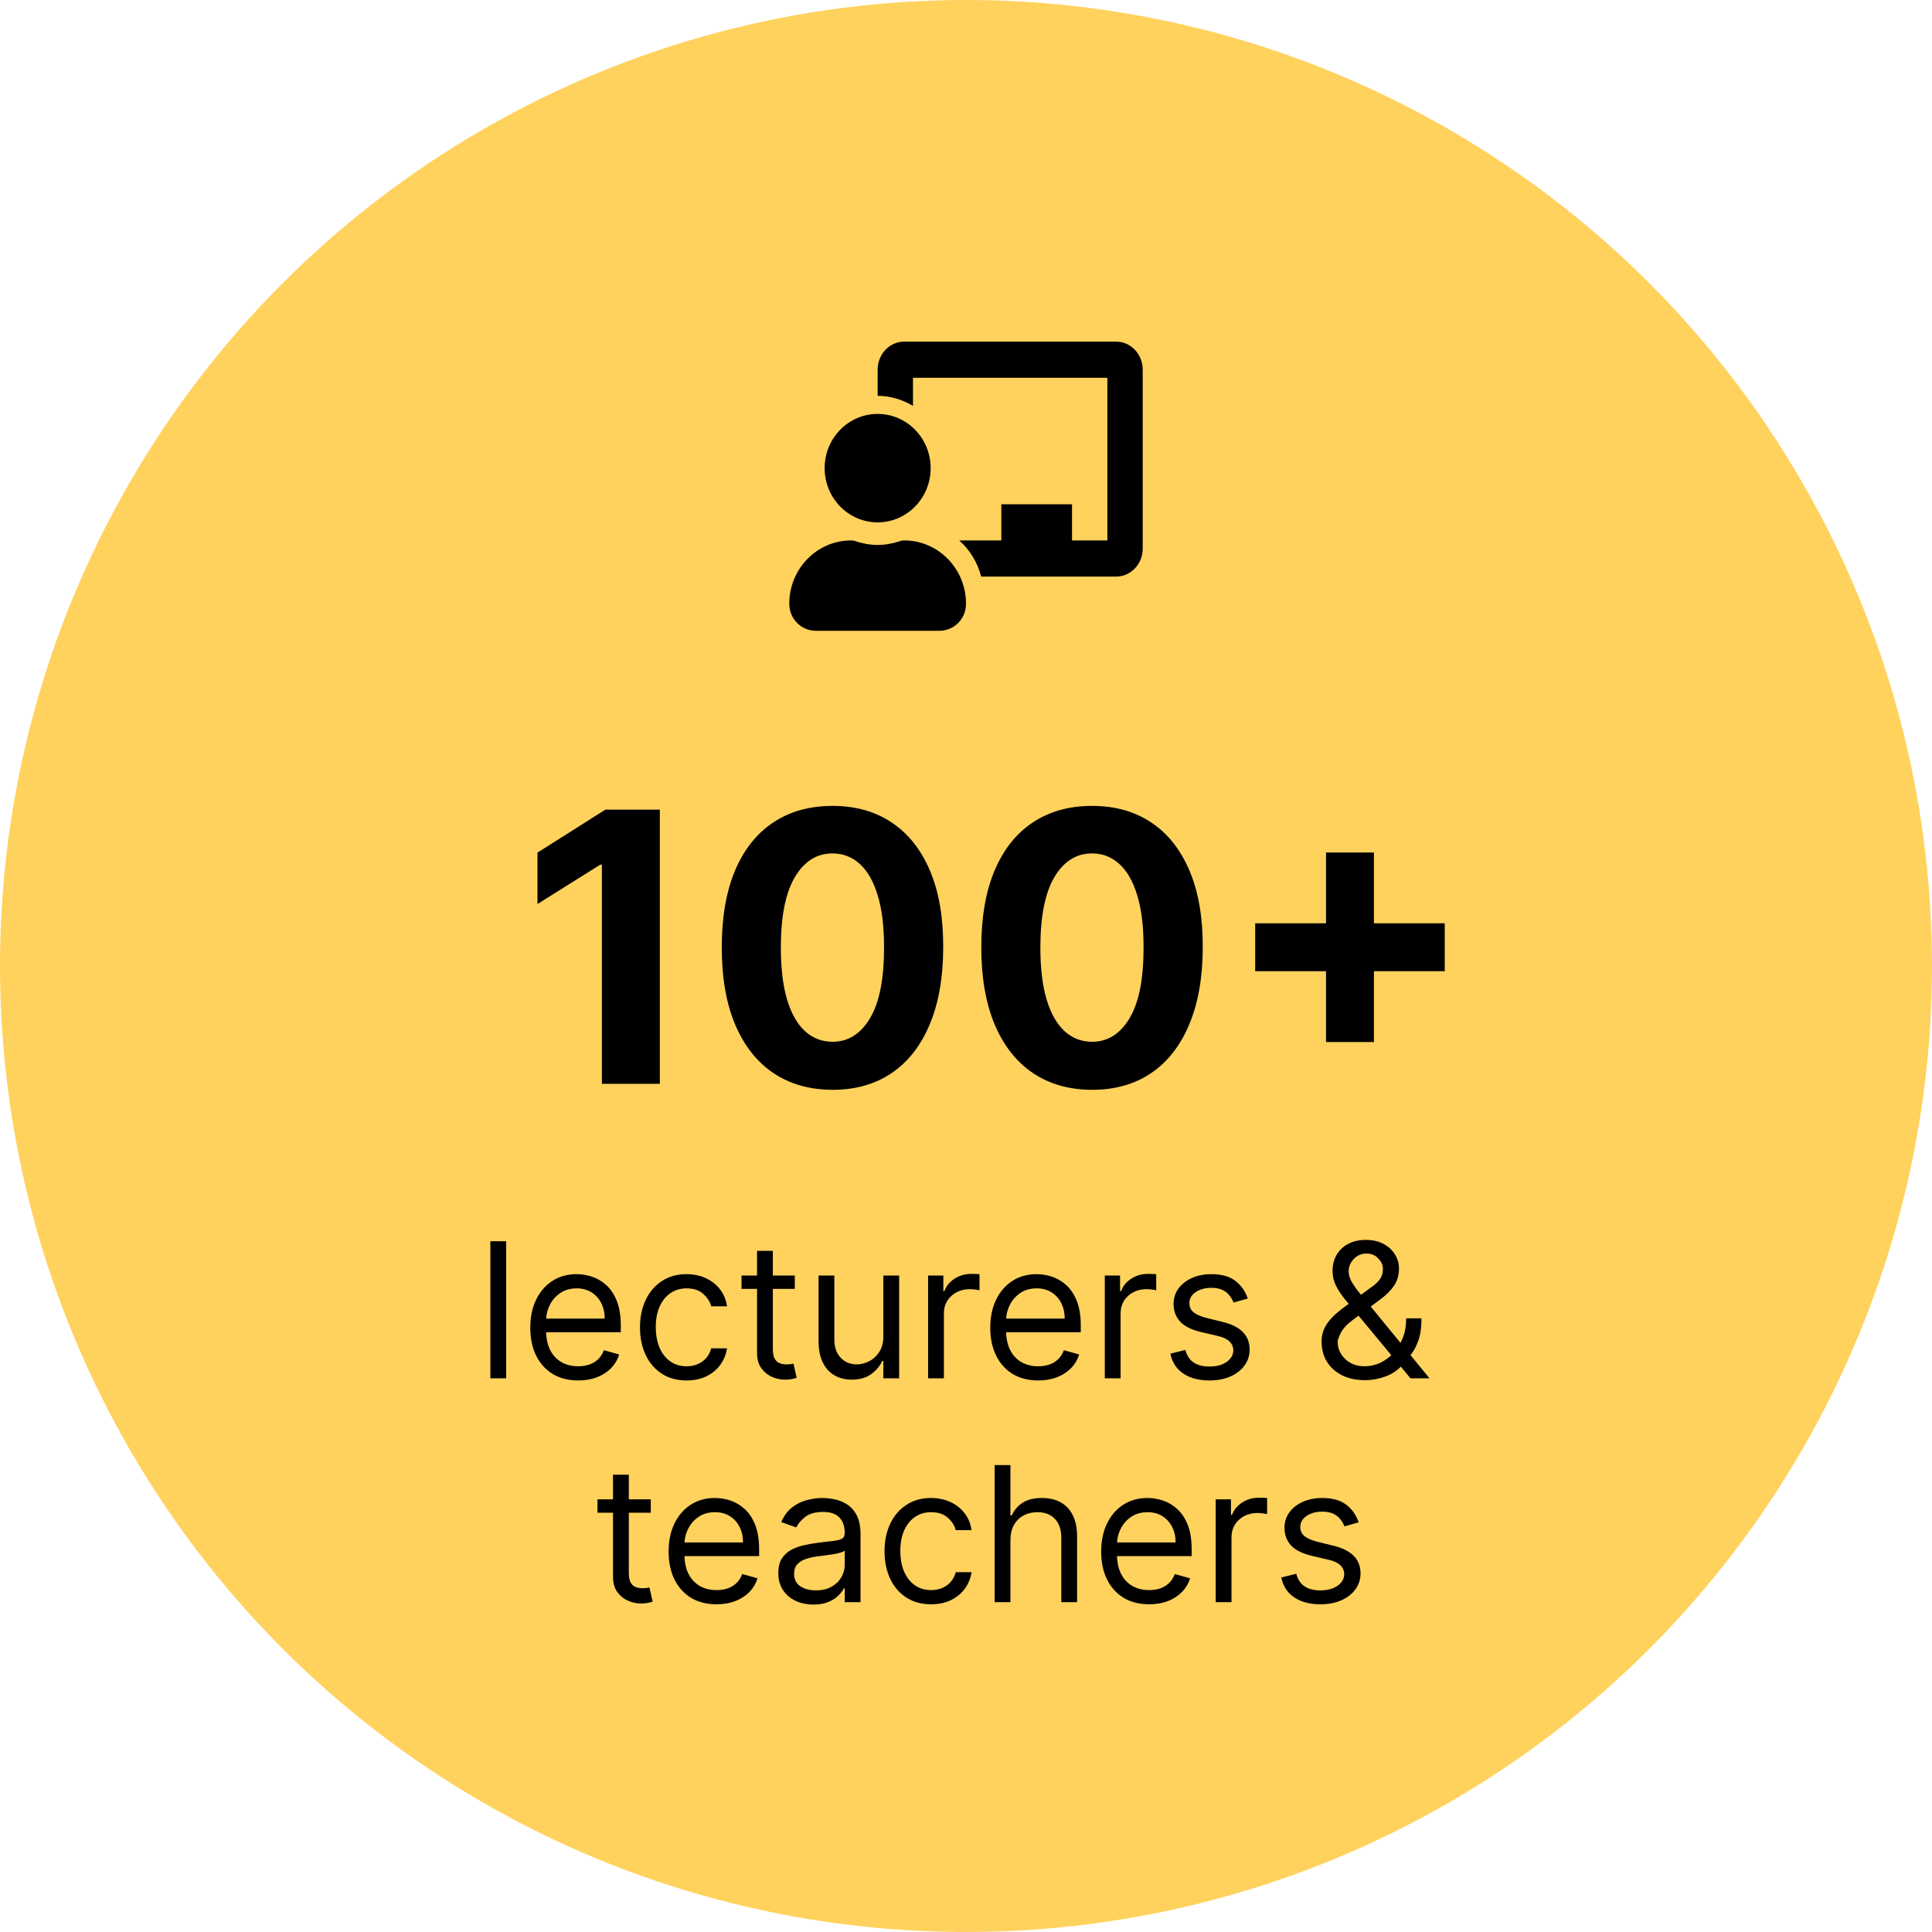 <svg width="164" height="164" viewBox="0 0 164 164" fill="none" xmlns="http://www.w3.org/2000/svg">
<circle cx="82" cy="82" r="82" fill="#FFD25D"/>
<path d="M56.011 68.727V92H51.091V73.398H50.955L45.625 76.739V72.375L51.386 68.727H56.011ZM70.668 92.511C68.713 92.504 67.031 92.023 65.622 91.068C64.221 90.114 63.141 88.731 62.383 86.921C61.633 85.11 61.262 82.932 61.27 80.386C61.27 77.849 61.645 75.686 62.395 73.898C63.153 72.11 64.232 70.75 65.633 69.818C67.043 68.879 68.721 68.409 70.668 68.409C72.615 68.409 74.289 68.879 75.69 69.818C77.099 70.758 78.183 72.121 78.94 73.909C79.698 75.689 80.073 77.849 80.065 80.386C80.065 82.939 79.687 85.121 78.929 86.932C78.179 88.742 77.103 90.125 75.702 91.079C74.3 92.034 72.622 92.511 70.668 92.511ZM70.668 88.432C72.001 88.432 73.065 87.761 73.861 86.421C74.656 85.079 75.05 83.068 75.043 80.386C75.043 78.621 74.861 77.151 74.497 75.977C74.141 74.803 73.633 73.921 72.974 73.329C72.323 72.739 71.554 72.443 70.668 72.443C69.342 72.443 68.281 73.106 67.486 74.432C66.69 75.758 66.289 77.742 66.281 80.386C66.281 82.174 66.459 83.667 66.815 84.864C67.179 86.053 67.69 86.947 68.349 87.546C69.008 88.136 69.781 88.432 70.668 88.432ZM92.699 92.511C90.744 92.504 89.062 92.023 87.653 91.068C86.252 90.114 85.172 88.731 84.415 86.921C83.665 85.11 83.294 82.932 83.301 80.386C83.301 77.849 83.676 75.686 84.426 73.898C85.184 72.11 86.263 70.75 87.665 69.818C89.074 68.879 90.752 68.409 92.699 68.409C94.646 68.409 96.32 68.879 97.722 69.818C99.131 70.758 100.214 72.121 100.972 73.909C101.729 75.689 102.104 77.849 102.097 80.386C102.097 82.939 101.718 85.121 100.96 86.932C100.21 88.742 99.135 90.125 97.733 91.079C96.331 92.034 94.653 92.511 92.699 92.511ZM92.699 88.432C94.032 88.432 95.097 87.761 95.892 86.421C96.688 85.079 97.081 83.068 97.074 80.386C97.074 78.621 96.892 77.151 96.528 75.977C96.172 74.803 95.665 73.921 95.006 73.329C94.354 72.739 93.585 72.443 92.699 72.443C91.373 72.443 90.312 73.106 89.517 74.432C88.722 75.758 88.32 77.742 88.312 80.386C88.312 82.174 88.49 83.667 88.847 84.864C89.21 86.053 89.722 86.947 90.381 87.546C91.04 88.136 91.812 88.432 92.699 88.432ZM112.56 88.454V72.364H116.628V88.454H112.56ZM106.548 82.443V78.375H122.639V82.443H106.548Z" fill="black"/>
<path d="M42.967 105.364V117H41.626V105.364H42.967ZM49.082 117.182C48.241 117.182 47.515 116.996 46.906 116.625C46.3 116.25 45.832 115.727 45.502 115.057C45.176 114.383 45.014 113.598 45.014 112.705C45.014 111.811 45.176 111.023 45.502 110.341C45.832 109.655 46.29 109.121 46.877 108.739C47.468 108.352 48.157 108.159 48.945 108.159C49.4 108.159 49.849 108.235 50.292 108.386C50.735 108.538 51.139 108.784 51.502 109.125C51.866 109.462 52.156 109.909 52.371 110.466C52.587 111.023 52.695 111.708 52.695 112.523V113.091H45.968V111.932H51.332C51.332 111.439 51.233 111 51.036 110.614C50.843 110.227 50.566 109.922 50.207 109.699C49.851 109.475 49.43 109.364 48.945 109.364C48.411 109.364 47.949 109.496 47.559 109.761C47.173 110.023 46.875 110.364 46.667 110.784C46.459 111.205 46.354 111.655 46.354 112.136V112.909C46.354 113.568 46.468 114.127 46.695 114.585C46.926 115.04 47.246 115.386 47.656 115.625C48.065 115.86 48.54 115.977 49.082 115.977C49.434 115.977 49.752 115.928 50.036 115.83C50.324 115.727 50.572 115.576 50.781 115.375C50.989 115.17 51.15 114.917 51.264 114.614L52.559 114.977C52.423 115.417 52.193 115.803 51.871 116.136C51.55 116.466 51.152 116.723 50.678 116.909C50.205 117.091 49.673 117.182 49.082 117.182ZM58.281 117.182C57.462 117.182 56.758 116.989 56.167 116.602C55.576 116.216 55.121 115.684 54.803 115.006C54.485 114.328 54.326 113.553 54.326 112.682C54.326 111.795 54.489 111.013 54.815 110.335C55.144 109.653 55.602 109.121 56.19 108.739C56.781 108.352 57.47 108.159 58.258 108.159C58.871 108.159 59.425 108.273 59.917 108.5C60.409 108.727 60.813 109.045 61.127 109.455C61.441 109.864 61.637 110.341 61.712 110.886H60.371C60.269 110.489 60.042 110.136 59.69 109.83C59.341 109.519 58.871 109.364 58.281 109.364C57.758 109.364 57.3 109.5 56.906 109.773C56.515 110.042 56.211 110.422 55.991 110.915C55.775 111.403 55.667 111.977 55.667 112.636C55.667 113.311 55.773 113.898 55.985 114.398C56.201 114.898 56.504 115.286 56.894 115.562C57.288 115.839 57.75 115.977 58.281 115.977C58.629 115.977 58.945 115.917 59.229 115.795C59.514 115.674 59.754 115.5 59.951 115.273C60.148 115.045 60.288 114.773 60.371 114.455H61.712C61.637 114.97 61.449 115.434 61.15 115.847C60.854 116.256 60.462 116.581 59.974 116.824C59.489 117.062 58.925 117.182 58.281 117.182ZM67.468 108.273V109.409H62.945V108.273H67.468ZM64.263 106.182H65.604V114.5C65.604 114.879 65.659 115.163 65.769 115.352C65.883 115.538 66.027 115.663 66.201 115.727C66.379 115.788 66.567 115.818 66.763 115.818C66.911 115.818 67.032 115.811 67.127 115.795C67.222 115.777 67.298 115.761 67.354 115.75L67.627 116.955C67.536 116.989 67.409 117.023 67.246 117.057C67.084 117.095 66.877 117.114 66.627 117.114C66.248 117.114 65.877 117.032 65.513 116.869C65.154 116.706 64.854 116.458 64.616 116.125C64.381 115.792 64.263 115.371 64.263 114.864V106.182ZM74.985 113.432V108.273H76.326V117H74.985V115.523H74.894C74.69 115.966 74.371 116.343 73.94 116.653C73.508 116.96 72.962 117.114 72.303 117.114C71.758 117.114 71.273 116.994 70.849 116.756C70.424 116.513 70.091 116.15 69.849 115.665C69.606 115.176 69.485 114.561 69.485 113.818V108.273H70.826V113.727C70.826 114.364 71.004 114.871 71.36 115.25C71.72 115.629 72.178 115.818 72.735 115.818C73.068 115.818 73.407 115.733 73.752 115.562C74.101 115.392 74.392 115.131 74.627 114.778C74.866 114.426 74.985 113.977 74.985 113.432ZM78.782 117V108.273H80.077V109.591H80.168C80.327 109.159 80.615 108.809 81.032 108.54C81.449 108.271 81.918 108.136 82.441 108.136C82.54 108.136 82.663 108.138 82.81 108.142C82.958 108.146 83.07 108.152 83.146 108.159V109.523C83.1 109.511 82.996 109.494 82.833 109.472C82.674 109.445 82.505 109.432 82.327 109.432C81.903 109.432 81.524 109.521 81.191 109.699C80.862 109.873 80.6 110.116 80.407 110.426C80.218 110.733 80.123 111.083 80.123 111.477V117H78.782ZM88.129 117.182C87.288 117.182 86.562 116.996 85.952 116.625C85.346 116.25 84.879 115.727 84.549 115.057C84.223 114.383 84.06 113.598 84.06 112.705C84.06 111.811 84.223 111.023 84.549 110.341C84.879 109.655 85.337 109.121 85.924 108.739C86.515 108.352 87.204 108.159 87.992 108.159C88.447 108.159 88.896 108.235 89.339 108.386C89.782 108.538 90.185 108.784 90.549 109.125C90.913 109.462 91.202 109.909 91.418 110.466C91.634 111.023 91.742 111.708 91.742 112.523V113.091H85.015V111.932H90.379C90.379 111.439 90.28 111 90.083 110.614C89.89 110.227 89.613 109.922 89.254 109.699C88.897 109.475 88.477 109.364 87.992 109.364C87.458 109.364 86.996 109.496 86.606 109.761C86.219 110.023 85.922 110.364 85.714 110.784C85.505 111.205 85.401 111.655 85.401 112.136V112.909C85.401 113.568 85.515 114.127 85.742 114.585C85.973 115.04 86.293 115.386 86.702 115.625C87.112 115.86 87.587 115.977 88.129 115.977C88.481 115.977 88.799 115.928 89.083 115.83C89.371 115.727 89.619 115.576 89.827 115.375C90.036 115.17 90.197 114.917 90.31 114.614L91.606 114.977C91.469 115.417 91.24 115.803 90.918 116.136C90.596 116.466 90.199 116.723 89.725 116.909C89.252 117.091 88.719 117.182 88.129 117.182ZM93.782 117V108.273H95.077V109.591H95.168C95.327 109.159 95.615 108.809 96.032 108.54C96.449 108.271 96.918 108.136 97.441 108.136C97.54 108.136 97.663 108.138 97.81 108.142C97.958 108.146 98.07 108.152 98.146 108.159V109.523C98.1 109.511 97.996 109.494 97.833 109.472C97.674 109.445 97.505 109.432 97.327 109.432C96.903 109.432 96.524 109.521 96.191 109.699C95.862 109.873 95.6 110.116 95.407 110.426C95.218 110.733 95.123 111.083 95.123 111.477V117H93.782ZM105.917 110.227L104.712 110.568C104.637 110.367 104.525 110.172 104.377 109.983C104.233 109.79 104.036 109.631 103.786 109.506C103.536 109.381 103.216 109.318 102.826 109.318C102.292 109.318 101.847 109.441 101.491 109.688C101.138 109.93 100.962 110.239 100.962 110.614C100.962 110.947 101.084 111.21 101.326 111.403C101.568 111.597 101.947 111.758 102.462 111.886L103.758 112.205C104.538 112.394 105.12 112.684 105.502 113.074C105.885 113.46 106.076 113.958 106.076 114.568C106.076 115.068 105.932 115.515 105.644 115.909C105.36 116.303 104.962 116.614 104.451 116.841C103.94 117.068 103.345 117.182 102.667 117.182C101.777 117.182 101.04 116.989 100.457 116.602C99.873 116.216 99.504 115.652 99.349 114.909L100.621 114.591C100.743 115.061 100.972 115.413 101.309 115.648C101.65 115.883 102.095 116 102.644 116C103.269 116 103.765 115.867 104.133 115.602C104.504 115.333 104.69 115.011 104.69 114.636C104.69 114.333 104.584 114.08 104.371 113.875C104.159 113.667 103.834 113.511 103.394 113.409L101.94 113.068C101.14 112.879 100.553 112.585 100.178 112.188C99.807 111.786 99.621 111.284 99.621 110.682C99.621 110.189 99.76 109.754 100.036 109.375C100.317 108.996 100.697 108.699 101.178 108.483C101.663 108.267 102.212 108.159 102.826 108.159C103.69 108.159 104.368 108.348 104.86 108.727C105.356 109.106 105.709 109.606 105.917 110.227ZM115.89 117.159C115.125 117.159 114.466 117.019 113.913 116.739C113.36 116.458 112.933 116.074 112.634 115.585C112.335 115.097 112.185 114.538 112.185 113.909C112.185 113.424 112.288 112.994 112.492 112.619C112.701 112.241 112.987 111.89 113.35 111.568C113.718 111.242 114.14 110.917 114.617 110.591L116.299 109.341C116.629 109.125 116.892 108.894 117.089 108.648C117.29 108.402 117.39 108.08 117.39 107.682C117.39 107.386 117.259 107.1 116.998 106.824C116.74 106.547 116.401 106.409 115.981 106.409C115.685 106.409 115.424 106.485 115.197 106.636C114.973 106.784 114.797 106.973 114.668 107.205C114.543 107.432 114.481 107.667 114.481 107.909C114.481 108.182 114.555 108.458 114.702 108.739C114.854 109.015 115.045 109.299 115.276 109.591C115.511 109.879 115.754 110.174 116.004 110.477L121.344 117H119.731L115.322 111.682C114.913 111.189 114.541 110.742 114.208 110.341C113.875 109.939 113.61 109.544 113.413 109.153C113.216 108.763 113.117 108.341 113.117 107.886C113.117 107.364 113.233 106.905 113.464 106.511C113.699 106.114 114.026 105.805 114.447 105.585C114.871 105.362 115.367 105.25 115.935 105.25C116.519 105.25 117.021 105.364 117.441 105.591C117.862 105.814 118.185 106.112 118.413 106.483C118.64 106.85 118.754 107.25 118.754 107.682C118.754 108.239 118.615 108.722 118.339 109.131C118.062 109.54 117.685 109.92 117.208 110.273L114.89 112C114.367 112.386 114.013 112.761 113.827 113.125C113.642 113.489 113.549 113.75 113.549 113.909C113.549 114.273 113.644 114.612 113.833 114.926C114.022 115.241 114.29 115.494 114.634 115.688C114.979 115.881 115.382 115.977 115.844 115.977C116.284 115.977 116.712 115.884 117.129 115.699C117.545 115.509 117.922 115.237 118.259 114.881C118.6 114.525 118.869 114.097 119.066 113.597C119.267 113.097 119.367 112.534 119.367 111.909H120.663C120.663 112.682 120.574 113.312 120.396 113.801C120.218 114.29 120.017 114.672 119.793 114.949C119.57 115.225 119.39 115.432 119.254 115.568C119.208 115.625 119.166 115.682 119.129 115.739C119.091 115.795 119.049 115.852 119.004 115.909C118.629 116.33 118.155 116.644 117.583 116.852C117.011 117.057 116.447 117.159 115.89 117.159ZM55.242 127.273V128.409H50.719V127.273H55.242ZM52.037 125.182H53.378V133.5C53.378 133.879 53.433 134.163 53.543 134.352C53.656 134.538 53.8 134.663 53.974 134.727C54.153 134.788 54.34 134.818 54.537 134.818C54.685 134.818 54.806 134.811 54.901 134.795C54.995 134.777 55.071 134.761 55.128 134.75L55.401 135.955C55.31 135.989 55.183 136.023 55.02 136.057C54.857 136.095 54.651 136.114 54.401 136.114C54.022 136.114 53.651 136.032 53.287 135.869C52.927 135.706 52.628 135.458 52.389 135.125C52.154 134.792 52.037 134.371 52.037 133.864V125.182ZM60.824 136.182C59.983 136.182 59.258 135.996 58.648 135.625C58.042 135.25 57.574 134.727 57.244 134.057C56.919 133.383 56.756 132.598 56.756 131.705C56.756 130.811 56.919 130.023 57.244 129.341C57.574 128.655 58.032 128.121 58.619 127.739C59.21 127.352 59.9 127.159 60.688 127.159C61.142 127.159 61.591 127.235 62.034 127.386C62.477 127.538 62.881 127.784 63.244 128.125C63.608 128.462 63.898 128.909 64.114 129.466C64.329 130.023 64.438 130.708 64.438 131.523V132.091H57.71V130.932H63.074C63.074 130.439 62.975 130 62.778 129.614C62.585 129.227 62.309 128.922 61.949 128.699C61.593 128.475 61.172 128.364 60.688 128.364C60.153 128.364 59.691 128.496 59.301 128.761C58.915 129.023 58.617 129.364 58.409 129.784C58.201 130.205 58.097 130.655 58.097 131.136V131.909C58.097 132.568 58.21 133.127 58.438 133.585C58.669 134.04 58.989 134.386 59.398 134.625C59.807 134.86 60.282 134.977 60.824 134.977C61.176 134.977 61.494 134.928 61.778 134.83C62.066 134.727 62.314 134.576 62.523 134.375C62.731 134.17 62.892 133.917 63.006 133.614L64.301 133.977C64.165 134.417 63.936 134.803 63.614 135.136C63.292 135.466 62.894 135.723 62.42 135.909C61.947 136.091 61.415 136.182 60.824 136.182ZM69.046 136.205C68.492 136.205 67.99 136.1 67.54 135.892C67.089 135.68 66.731 135.375 66.466 134.977C66.201 134.576 66.068 134.091 66.068 133.523C66.068 133.023 66.167 132.617 66.364 132.307C66.561 131.992 66.824 131.746 67.153 131.568C67.483 131.39 67.847 131.258 68.244 131.17C68.646 131.08 69.049 131.008 69.454 130.955C69.985 130.886 70.415 130.835 70.744 130.801C71.078 130.763 71.32 130.701 71.472 130.614C71.627 130.527 71.704 130.375 71.704 130.159V130.114C71.704 129.553 71.551 129.117 71.244 128.807C70.941 128.496 70.481 128.341 69.864 128.341C69.224 128.341 68.722 128.481 68.358 128.761C67.994 129.042 67.739 129.341 67.591 129.659L66.318 129.205C66.546 128.674 66.849 128.261 67.227 127.966C67.61 127.667 68.026 127.458 68.477 127.341C68.932 127.22 69.379 127.159 69.818 127.159C70.099 127.159 70.421 127.193 70.784 127.261C71.151 127.326 71.506 127.46 71.847 127.665C72.191 127.869 72.477 128.178 72.704 128.591C72.932 129.004 73.046 129.557 73.046 130.25V136H71.704V134.818H71.636C71.546 135.008 71.394 135.21 71.182 135.426C70.97 135.642 70.688 135.826 70.335 135.977C69.983 136.129 69.553 136.205 69.046 136.205ZM69.25 135C69.78 135 70.227 134.896 70.591 134.688C70.958 134.479 71.235 134.21 71.421 133.881C71.61 133.551 71.704 133.205 71.704 132.841V131.614C71.648 131.682 71.523 131.744 71.329 131.801C71.14 131.854 70.921 131.902 70.671 131.943C70.424 131.981 70.184 132.015 69.949 132.045C69.718 132.072 69.53 132.095 69.386 132.114C69.038 132.159 68.712 132.233 68.409 132.335C68.11 132.434 67.867 132.583 67.682 132.784C67.5 132.981 67.409 133.25 67.409 133.591C67.409 134.057 67.581 134.409 67.926 134.648C68.275 134.883 68.716 135 69.25 135ZM79.038 136.182C78.22 136.182 77.516 135.989 76.925 135.602C76.334 135.216 75.879 134.684 75.561 134.006C75.243 133.328 75.084 132.553 75.084 131.682C75.084 130.795 75.247 130.013 75.572 129.335C75.902 128.653 76.36 128.121 76.947 127.739C77.538 127.352 78.228 127.159 79.016 127.159C79.629 127.159 80.182 127.273 80.675 127.5C81.167 127.727 81.57 128.045 81.885 128.455C82.199 128.864 82.394 129.341 82.47 129.886H81.129C81.027 129.489 80.8 129.136 80.447 128.83C80.099 128.519 79.629 128.364 79.038 128.364C78.516 128.364 78.057 128.5 77.663 128.773C77.273 129.042 76.968 129.422 76.749 129.915C76.533 130.403 76.425 130.977 76.425 131.636C76.425 132.311 76.531 132.898 76.743 133.398C76.959 133.898 77.262 134.286 77.652 134.562C78.046 134.839 78.508 134.977 79.038 134.977C79.387 134.977 79.703 134.917 79.987 134.795C80.271 134.674 80.512 134.5 80.709 134.273C80.906 134.045 81.046 133.773 81.129 133.455H82.47C82.394 133.97 82.207 134.434 81.908 134.847C81.612 135.256 81.22 135.581 80.731 135.824C80.247 136.062 79.682 136.182 79.038 136.182ZM85.771 130.75V136H84.43V124.364H85.771V128.636H85.885C86.09 128.186 86.396 127.828 86.805 127.562C87.218 127.294 87.767 127.159 88.453 127.159C89.048 127.159 89.569 127.278 90.016 127.517C90.463 127.752 90.809 128.114 91.055 128.602C91.305 129.087 91.43 129.705 91.43 130.455V136H90.09V130.545C90.09 129.852 89.91 129.316 89.55 128.938C89.194 128.555 88.699 128.364 88.067 128.364C87.627 128.364 87.233 128.456 86.885 128.642C86.54 128.828 86.267 129.098 86.067 129.455C85.87 129.811 85.771 130.242 85.771 130.75ZM97.543 136.182C96.702 136.182 95.976 135.996 95.367 135.625C94.76 135.25 94.293 134.727 93.963 134.057C93.637 133.383 93.474 132.598 93.474 131.705C93.474 130.811 93.637 130.023 93.963 129.341C94.293 128.655 94.751 128.121 95.338 127.739C95.929 127.352 96.618 127.159 97.406 127.159C97.861 127.159 98.31 127.235 98.753 127.386C99.196 127.538 99.599 127.784 99.963 128.125C100.327 128.462 100.616 128.909 100.832 129.466C101.048 130.023 101.156 130.708 101.156 131.523V132.091H94.429V130.932H99.793C99.793 130.439 99.694 130 99.497 129.614C99.304 129.227 99.028 128.922 98.668 128.699C98.312 128.475 97.891 128.364 97.406 128.364C96.872 128.364 96.41 128.496 96.02 128.761C95.633 129.023 95.336 129.364 95.128 129.784C94.919 130.205 94.815 130.655 94.815 131.136V131.909C94.815 132.568 94.929 133.127 95.156 133.585C95.387 134.04 95.707 134.386 96.117 134.625C96.526 134.86 97.001 134.977 97.543 134.977C97.895 134.977 98.213 134.928 98.497 134.83C98.785 134.727 99.033 134.576 99.242 134.375C99.45 134.17 99.611 133.917 99.724 133.614L101.02 133.977C100.884 134.417 100.654 134.803 100.332 135.136C100.01 135.466 99.613 135.723 99.139 135.909C98.666 136.091 98.133 136.182 97.543 136.182ZM103.196 136V127.273H104.491V128.591H104.582C104.741 128.159 105.029 127.809 105.446 127.54C105.863 127.271 106.332 127.136 106.855 127.136C106.954 127.136 107.077 127.138 107.224 127.142C107.372 127.146 107.484 127.152 107.56 127.159V128.523C107.514 128.511 107.41 128.494 107.247 128.472C107.088 128.445 106.92 128.432 106.741 128.432C106.317 128.432 105.938 128.521 105.605 128.699C105.276 128.873 105.014 129.116 104.821 129.426C104.632 129.733 104.537 130.083 104.537 130.477V136H103.196ZM115.331 129.227L114.126 129.568C114.051 129.367 113.939 129.172 113.791 128.983C113.647 128.79 113.45 128.631 113.2 128.506C112.95 128.381 112.63 128.318 112.24 128.318C111.706 128.318 111.261 128.441 110.905 128.688C110.553 128.93 110.376 129.239 110.376 129.614C110.376 129.947 110.498 130.21 110.74 130.403C110.982 130.597 111.361 130.758 111.876 130.886L113.172 131.205C113.952 131.394 114.534 131.684 114.916 132.074C115.299 132.46 115.49 132.958 115.49 133.568C115.49 134.068 115.346 134.515 115.058 134.909C114.774 135.303 114.376 135.614 113.865 135.841C113.354 136.068 112.759 136.182 112.081 136.182C111.191 136.182 110.454 135.989 109.871 135.602C109.287 135.216 108.918 134.652 108.763 133.909L110.036 133.591C110.157 134.061 110.386 134.413 110.723 134.648C111.064 134.883 111.509 135 112.058 135C112.683 135 113.179 134.867 113.547 134.602C113.918 134.333 114.104 134.011 114.104 133.636C114.104 133.333 113.998 133.08 113.786 132.875C113.573 132.667 113.248 132.511 112.808 132.409L111.354 132.068C110.554 131.879 109.967 131.585 109.592 131.188C109.221 130.786 109.036 130.284 109.036 129.682C109.036 129.189 109.174 128.754 109.45 128.375C109.731 127.996 110.111 127.699 110.592 127.483C111.077 127.267 111.626 127.159 112.24 127.159C113.104 127.159 113.782 127.348 114.274 127.727C114.77 128.106 115.123 128.606 115.331 129.227Z" fill="black"/>
<g clip-path="url(#clip0_2_7410)">
<path d="M76.75 45.875C76.638 45.875 76.526 45.892 76.419 45.927C75.812 46.129 75.173 46.258 74.5 46.258C73.827 46.258 73.189 46.129 72.581 45.927C72.474 45.892 72.362 45.875 72.25 45.875C69.341 45.875 66.985 48.295 67 51.274C67.007 52.533 68.019 53.545 69.25 53.545H79.75C80.981 53.545 81.993 52.533 82 51.274C82.016 48.295 79.659 45.875 76.75 45.875ZM74.5 44.341C76.985 44.341 79 42.28 79 39.739C79 37.197 76.985 35.136 74.5 35.136C72.015 35.136 70 37.197 70 39.739C70 42.28 72.015 44.341 74.5 44.341ZM94.75 29H76.75C75.509 29 74.5 30.067 74.5 31.377V33.602C75.598 33.602 76.614 33.927 77.5 34.456V32.068H94V45.875H91V42.807H85V45.875H81.426C82.322 46.675 82.979 47.732 83.287 48.943H94.75C95.991 48.943 97 47.877 97 46.566V31.377C97 30.067 95.991 29 94.75 29Z" fill="black"/>
</g>
<defs>
<clipPath id="clip0_2_7410">
<rect width="30" height="24.546" fill="white" transform="translate(67 29)"/>
</clipPath>
</defs>
</svg>
